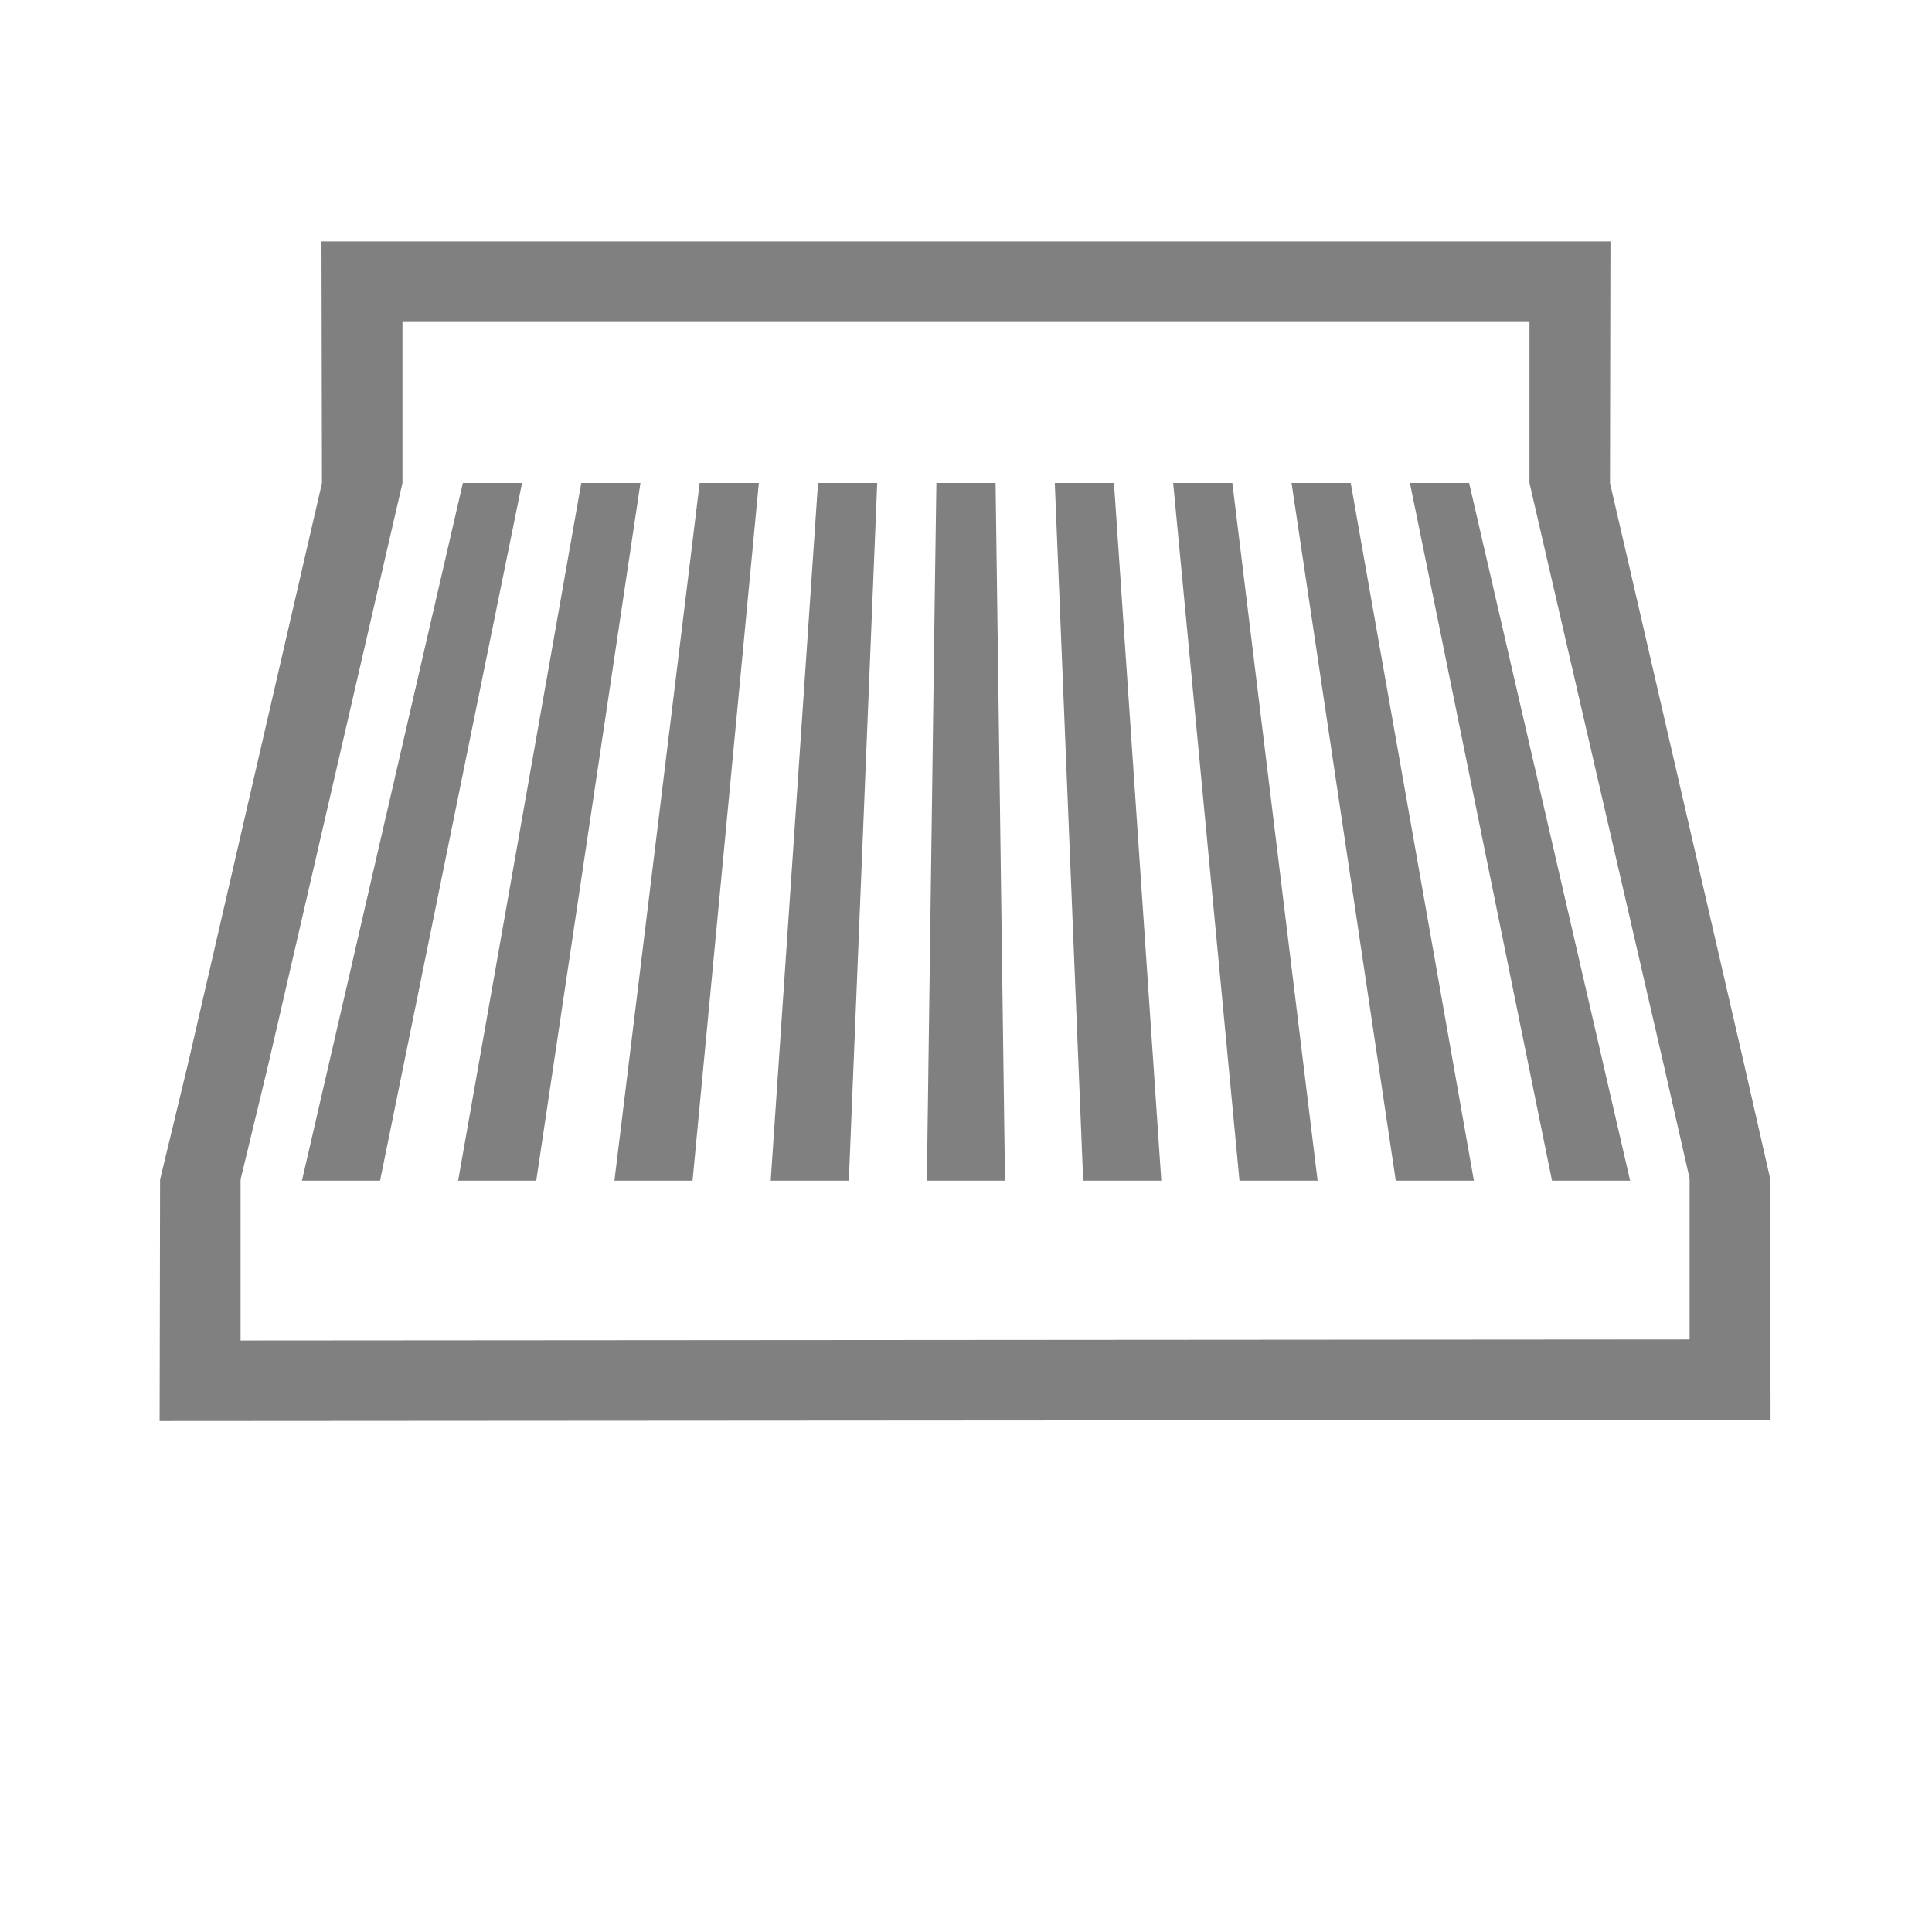<?xml version="1.0" encoding="UTF-8" standalone="no"?>
<svg
   xmlns:dc="http://purl.org/dc/elements/1.1/"
   xmlns:cc="http://creativecommons.org/ns#"
   xmlns:rdf="http://www.w3.org/1999/02/22-rdf-syntax-ns#"
   xmlns:svg="http://www.w3.org/2000/svg"
   xmlns="http://www.w3.org/2000/svg"
   xmlns:sodipodi="http://sodipodi.sourceforge.net/DTD/sodipodi-0.dtd"
   xmlns:inkscape="http://www.inkscape.org/namespaces/inkscape"
   inkscape:version="1.0 (1.0+r73+1)"
   sodipodi:docname="awning-070.svg"
   version="1.1"
   width="96"
   viewBox="0 0 96 96"
   height="96"
   id="svg4874">
  <defs
     id="defs875" />
  <sodipodi:namedview
     inkscape:document-rotation="0"
     inkscape:current-layer="svg4874"
     inkscape:window-maximized="1"
     inkscape:window-y="27"
     inkscape:window-x="60"
     inkscape:cy="47.282454"
     inkscape:cx="48.456389"
     inkscape:zoom="5.4961032"
     showgrid="true"
     id="namedview873"
     inkscape:window-height="873"
     inkscape:window-width="1380"
     inkscape:pageshadow="2"
     inkscape:pageopacity="0"
     guidetolerance="10"
     gridtolerance="10"
     objecttolerance="10"
     borderopacity="1"
     bordercolor="#666666"
     pagecolor="#ffffff">
    <inkscape:grid
       id="grid3382"
       type="xygrid" />
  </sodipodi:namedview>
  <rect
     id="rect4782"
     style="color:#000000;fill:none"
     transform="rotate(90)"
     height="96"
     width="96"
     y="-96"
     x="-2.7465819e-06" />
  <path
     sodipodi:nodetypes="ccccccccccccccccccccccccccccccccccccccccccccc"
     id="path4179"
     style="color:#000000;font-variant-ligatures:none;font-variant-position:normal;font-variant-caps:normal;font-variant-numeric:normal;font-variant-alternates:normal;font-feature-settings:normal;text-indent:0;text-decoration:none;text-decoration-line:none;text-decoration-style:solid;text-decoration-color:#000000;text-transform:none;white-space:normal;shape-padding:0;isolation:auto;mix-blend-mode:normal;solid-color:#000000;fill:#808080;color-rendering:auto;image-rendering:auto;shape-rendering:auto"
     d="m 79.999,24.001 0.023,-12.004 h -0.012 -64.023 -0.012 l 5e-4,0.004 0.023,12 -1.333,5.778 -1.333,5.778 -1.333,5.778 -1.333,5.778 -1.333,5.778 -1.379,5.718 -0.023,12 h 0.012 l 80.024,-0.052 h 0.012 l -0.023,-12 -1.289,-5.666 -1.333,-5.778 -1.333,-5.778 -1.333,-5.778 -1.333,-5.778 z m 3.956,34.555 -2e-5,8 -71.978,0.052 h -0.023 l 2e-5,-8 1.379,-5.718 1.333,-5.778 1.333,-5.778 1.333,-5.778 1.333,-5.778 1.333,-5.778 -2e-5,-8 h 4.4e-4 56 l 2e-5,8 1.333,5.778 1.333,5.778 1.333,5.778 1.333,5.778 1.333,5.778 z"
     inkscape:connector-curvature="0" />
  <path
     sodipodi:nodetypes="ccccccccccccccc"
     inkscape:connector-curvature="0"
     id="rect3380"
     d="m 23,24 h 2.941 l -1.176,5.778 -1.176,5.778 -1.176,5.778 -1.176,5.778 -1.176,5.778 -1.176,5.778 -3.882,0 1.333,-5.778 1.333,-5.778 L 19,41.333 l 1.333,-5.778 1.333,-5.778 z"
     style="fill:#808080;fill-opacity:1;stroke:none;stroke-width:3.78;stroke-miterlimit:4;stroke-dasharray:none;stroke-opacity:1" />
  <path
     style="fill:#808080;fill-opacity:1;stroke:none;stroke-width:3.78;stroke-miterlimit:4;stroke-dasharray:none;stroke-opacity:1"
     d="m 28.882,24 h 2.941 l -0.863,5.778 -0.863,5.778 -0.863,5.778 -0.863,5.778 -0.863,5.778 -0.863,5.778 h -3.882 l 1.02,-5.778 1.02,-5.778 1.02,-5.778 1.02,-5.778 1.02,-5.778 z"
     id="path3403"
     inkscape:connector-curvature="0"
     sodipodi:nodetypes="ccccccccccccccc" />
  <path
     sodipodi:nodetypes="ccccccccccccccc"
     inkscape:connector-curvature="0"
     id="path3405"
     d="m 34.765,24 h 2.941 l -0.549,5.778 -0.549,5.778 -0.549,5.778 -0.549,5.778 -0.549,5.778 -0.549,5.778 h -3.882 l 0.706,-5.778 0.706,-5.778 0.706,-5.778 0.706,-5.778 0.706,-5.778 z"
     style="fill:#808080;fill-opacity:1;stroke:none;stroke-width:3.78;stroke-miterlimit:4;stroke-dasharray:none;stroke-opacity:1" />
  <path
     style="fill:#808080;fill-opacity:1;stroke:none;stroke-width:3.78;stroke-miterlimit:4;stroke-dasharray:none;stroke-opacity:1"
     d="m 40.647,24 h 2.941 l -0.235,5.778 -0.235,5.778 -0.235,5.778 -0.235,5.778 -0.235,5.778 -0.235,5.778 h -3.882 l 0.392,-5.778 0.392,-5.778 0.392,-5.778 0.392,-5.778 0.392,-5.778 z"
     id="path3407"
     inkscape:connector-curvature="0"
     sodipodi:nodetypes="ccccccccccccccc" />
  <path
     sodipodi:nodetypes="ccccccccccccccc"
     inkscape:connector-curvature="0"
     id="path3409"
     d="m 46.529,24 h 2.941 l 0.078,5.778 0.078,5.778 0.078,5.778 0.078,5.778 0.078,5.778 0.078,5.778 h -3.882 l 0.078,-5.778 0.078,-5.778 0.078,-5.778 0.078,-5.778 0.078,-5.778 z"
     style="fill:#808080;fill-opacity:1;stroke:none;stroke-width:3.78;stroke-miterlimit:4;stroke-dasharray:none;stroke-opacity:1" />
  <path
     style="fill:#808080;fill-opacity:1;stroke:none;stroke-width:3.78;stroke-miterlimit:4;stroke-dasharray:none;stroke-opacity:1"
     d="m 52.412,24 h 2.941 l 0.392,5.778 0.392,5.778 0.392,5.778 0.392,5.778 0.392,5.778 0.392,5.778 -3.882,0 -0.235,-5.778 -0.235,-5.778 -0.235,-5.778 -0.235,-5.778 -0.235,-5.778 z"
     id="path3411"
     inkscape:connector-curvature="0"
     sodipodi:nodetypes="ccccccccccccccc" />
  <path
     sodipodi:nodetypes="ccccccccccccccc"
     inkscape:connector-curvature="0"
     id="path3413"
     d="m 58.294,24 h 2.941 l 0.706,5.778 0.706,5.778 0.706,5.778 0.706,5.778 0.706,5.778 0.706,5.778 h -3.882 l -0.549,-5.778 -0.549,-5.778 -0.549,-5.778 -0.549,-5.778 -0.549,-5.778 z"
     style="fill:#808080;fill-opacity:1;stroke:none;stroke-width:3.78;stroke-miterlimit:4;stroke-dasharray:none;stroke-opacity:1" />
  <path
     style="fill:#808080;fill-opacity:1;stroke:none;stroke-width:3.78;stroke-miterlimit:4;stroke-dasharray:none;stroke-opacity:1"
     d="m 64.176,24 h 2.941 l 1.02,5.778 1.02,5.778 1.02,5.778 1.02,5.778 1.02,5.778 1.02,5.778 h -3.882 l -0.863,-5.778 -0.863,-5.778 -0.863,-5.778 -0.863,-5.778 -0.863,-5.778 z"
     id="path3415"
     inkscape:connector-curvature="0"
     sodipodi:nodetypes="ccccccccccccccc" />
  <path
     sodipodi:nodetypes="ccccccccccccccc"
     inkscape:connector-curvature="0"
     id="path3417"
     d="M 70.059,24 H 73 l 1.333,5.778 1.333,5.778 L 77,41.333 78.333,47.111 79.667,52.889 81,58.667 l -3.882,0 -1.176,-5.778 -1.176,-5.778 -1.176,-5.778 -1.176,-5.778 -1.176,-5.778 z"
     style="fill:#808080;fill-opacity:1;stroke:none;stroke-width:3.78;stroke-miterlimit:4;stroke-dasharray:none;stroke-opacity:1" />
</svg>
